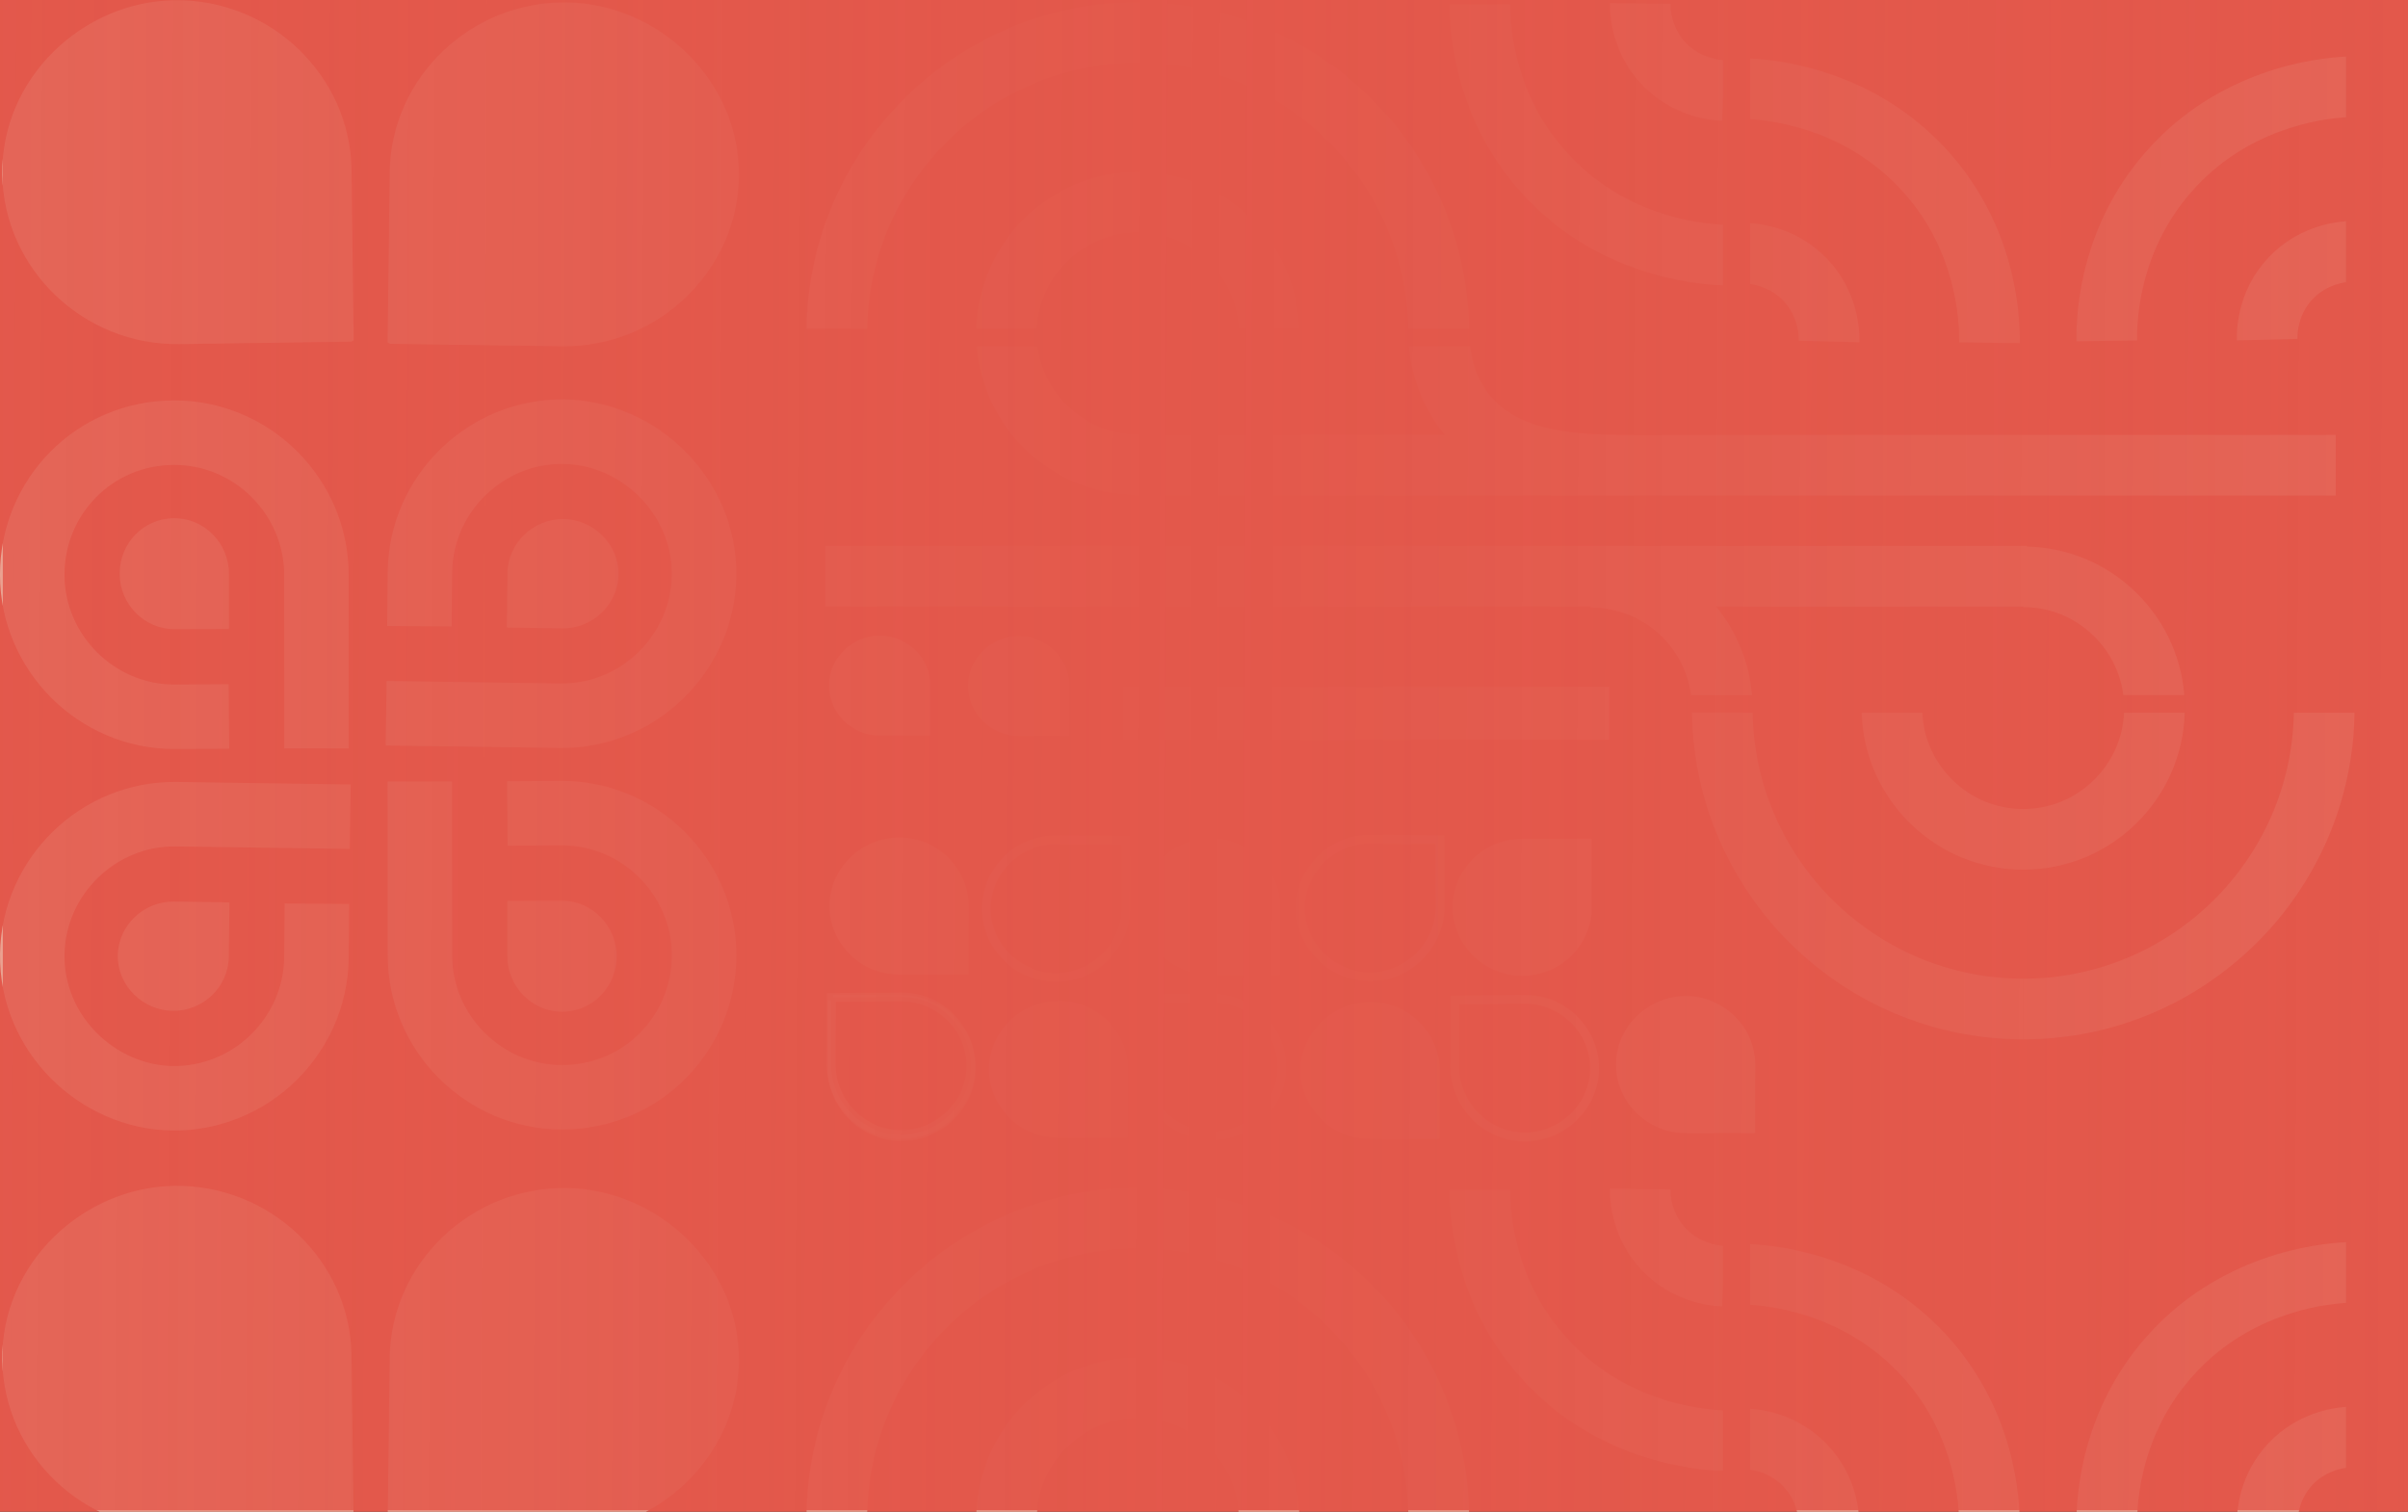 <svg width="1720" height="1080" viewBox="0 0 1720 1080" fill="none" xmlns="http://www.w3.org/2000/svg">
<rect x="0" y="0" width="1720" height="1080" fill="#333333" stroke="none"/>
<g clip-path="url(#clip0_3562_364)">
<rect width="1720" height="1080" fill="#E3584B"/>
<g clip-path="url(#clip1_3562_364)">
<path d="M163.537 511.833C155.045 511.909 133.01 511.986 124.518 512.063C68.839 512.063 23.029 466.253 23.029 410.574C23.029 354.895 67.29 309.085 124.518 309.085C180.197 309.085 226.006 354.895 226.006 410.574C226.025 450.817 226.064 494.427 226.083 534.671" stroke="#F2EDD9" stroke-opacity="0.5" stroke-width="46.077" stroke-miterlimit="10"/>
<path d="M163.269 449.402C159.998 449.44 127.788 449.46 124.517 449.498C103.095 449.498 85.478 431.595 85.478 409.847C85.478 388.1 102.502 370.197 124.517 370.197C145.939 370.197 163.555 388.1 163.555 409.847C163.555 425.57 163.575 433.125 163.575 448.848" fill="#F2EDD9" fill-opacity="0.5"/>
<path d="M299.589 447.355C299.646 438.863 299.895 416.829 299.933 408.336C300.756 352.676 347.254 307.536 402.914 308.378C455.992 309.162 503.733 354.149 502.872 411.358C502.05 467.018 455.552 512.158 399.892 511.317C359.648 510.743 316.038 510.112 275.795 509.538" stroke="#F2EDD9" stroke-opacity="0.5" stroke-width="46.077" stroke-miterlimit="10"/>
<path d="M362.02 448.006C362.02 444.735 362.479 412.525 362.498 409.254C362.823 387.832 380.975 370.484 402.722 370.809C423.456 371.115 442.105 388.425 441.78 410.44C441.454 431.862 423.303 449.211 401.555 448.886C385.833 448.656 378.278 448.56 362.555 448.331" fill="#F2EDD9" fill-opacity="0.5"/>
<path d="M362.401 581.131C370.894 581.054 392.928 580.978 401.42 580.901C457.1 580.901 502.909 626.711 502.909 682.39C502.909 738.069 458.649 783.878 401.42 783.878C345.741 783.878 299.932 738.069 299.932 682.39C299.913 642.146 299.875 598.536 299.855 558.293" stroke="#F2EDD9" stroke-opacity="0.5" stroke-width="46.077" stroke-miterlimit="10"/>
<path d="M362.669 643.561C365.94 643.523 398.15 643.504 401.421 643.466C422.843 643.466 440.459 661.369 440.459 683.116C440.459 704.864 423.436 722.767 401.421 722.767C379.998 722.767 362.382 704.864 362.382 683.116C362.382 667.394 362.363 659.839 362.363 644.116" fill="#F2EDD9" fill-opacity="0.5"/>
<path d="M226.351 645.608C226.294 654.1 226.045 676.135 226.007 684.627C225.184 740.287 178.686 785.427 123.026 784.586C69.949 783.801 22.207 738.814 23.068 681.605C23.891 625.945 70.389 580.805 126.049 581.647C166.292 582.221 209.902 582.852 250.145 583.426" stroke="#F2EDD9" stroke-opacity="0.5" stroke-width="46.077" stroke-miterlimit="10"/>
<path d="M163.919 644.958C163.919 648.228 163.46 680.438 163.44 683.709C163.115 705.132 144.964 722.48 123.216 722.155C102.482 721.849 83.833 704.539 84.159 682.523C84.484 661.101 102.635 643.753 124.383 644.078C140.105 644.307 147.661 644.403 163.383 644.632" fill="#F2EDD9" fill-opacity="0.5"/>
<path d="M252.611 243.04C252.554 232.768 251.139 131.414 251.081 121.142C250.087 53.758 192.954 -0.87 124.536 0.163C59.313 1.12 0.611 55.575 1.644 124.853C2.658 192.238 59.772 246.846 128.189 245.832C177.652 245.124 201.427 244.799 250.871 244.092" fill="#F2EDD9" fill-opacity="0.5"/>
<path d="M276.809 244.589C276.866 234.318 278.281 132.963 278.339 122.692C279.333 55.307 336.466 0.68 404.884 1.713C470.107 2.688 528.808 57.143 527.776 126.402C526.762 193.787 469.648 248.395 401.231 247.381C351.768 246.674 327.993 246.349 278.549 245.641" fill="#F2EDD9" fill-opacity="0.5"/>
<path d="M1445.17 699.164V742.487C1574.54 742.487 1679.97 638.129 1681.79 509.174H1638.47C1636.67 614.24 1550.65 699.164 1445.17 699.164Z" fill="#F2EDD9" fill-opacity="0.5"/>
<path d="M1445.17 742.487V699.164C1339.68 699.164 1253.67 614.24 1251.89 509.174H1208.56C1210.36 638.129 1315.81 742.487 1445.19 742.487H1445.17Z" fill="#F2EDD9" fill-opacity="0.5"/>
<path d="M1445.17 577.955C1406.51 577.955 1374.88 547.39 1373.12 509.174H1329.79C1331.57 571.28 1382.62 621.278 1445.17 621.278C1507.71 621.278 1558.74 571.28 1560.52 509.174H1517.2C1515.44 547.39 1483.8 577.955 1445.15 577.955H1445.17Z" fill="#F2EDD9" fill-opacity="0.5"/>
<path d="M1225.93 433.335H1445.17V433.699C1481.8 433.699 1512.11 461.165 1516.68 496.569H1560.22C1555.55 438.117 1507.18 391.81 1447.86 390.452V390.012H589.516V433.335H1136.42V434.024C1172.95 434.024 1203.19 461.318 1207.88 496.589H1251.45C1249.48 472.718 1240.22 450.894 1225.91 433.354L1225.93 433.335Z" fill="#F2EDD9" fill-opacity="0.5"/>
<path d="M1121.71 308.703C1086.84 304.342 1055.74 290.551 1049.98 247.458H1006.41C1008.38 271.329 1017.64 293.153 1031.95 310.692H812.712V310.329C776.083 310.329 745.748 282.862 741.195 247.458H697.662C702.329 305.91 750.702 352.217 810.015 353.575V354.015H1668.36V310.692H1164.98C1150.92 310.692 1136 310.482 1121.71 308.684V308.703Z" fill="#F2EDD9" fill-opacity="0.5"/>
<path d="M812.711 166.072C851.367 166.072 883.003 196.637 884.763 234.853H928.086C926.307 172.747 875.256 122.749 812.711 122.749C750.165 122.749 699.134 172.747 697.336 234.853H740.659C742.419 196.637 774.055 166.072 812.711 166.072Z" fill="#F2EDD9" fill-opacity="0.5"/>
<path d="M812.711 44.864C918.197 44.864 1004.21 129.788 1005.99 234.853H1049.31C1047.52 105.898 942.068 1.541 812.692 1.541C683.316 1.541 577.868 105.898 576.07 234.853H619.393C621.191 129.788 707.206 44.864 812.692 44.864H812.711Z" fill="#F2EDD9" fill-opacity="0.5"/>
<path d="M1028.33 813.41C1028.37 809.317 1028.41 768.882 1028.45 764.789C1028.45 737.915 1005.99 715.785 978.697 715.785C952.684 715.785 928.947 737.15 928.947 764.789C928.947 791.662 951.402 813.793 978.697 813.793C998.417 813.793 1007.9 813.812 1027.64 813.831" fill="#F2EDD9" fill-opacity="0.5"/>
<path d="M805.787 812.55C805.825 808.456 805.863 768.022 805.902 763.928C805.902 737.055 783.446 714.925 756.152 714.925C730.139 714.925 706.402 736.29 706.402 763.928C706.402 790.802 728.858 812.932 756.152 812.932C775.872 812.932 785.359 812.951 805.098 812.97" fill="#F2EDD9" fill-opacity="0.5"/>
<path d="M594.414 714.332C594.375 718.425 594.337 758.86 594.299 762.953C594.299 789.827 616.754 811.957 644.048 811.957C670.061 811.957 693.798 790.592 693.798 762.953C693.798 736.079 671.343 713.949 644.048 713.949C624.328 713.949 614.841 713.93 595.102 713.911" fill="#E3584B"/>
<path d="M594.414 714.332C594.375 718.425 594.337 758.86 594.299 762.953C594.299 789.827 616.754 811.957 644.048 811.957C670.061 811.957 693.798 790.592 693.798 762.953C693.798 736.079 671.343 713.949 644.048 713.949C624.328 713.949 614.841 713.93 595.102 713.911" stroke="#F2EDD9" stroke-opacity="0.5" stroke-width="6.312" stroke-miterlimit="10"/>
<path d="M691.867 695.874C691.905 691.781 691.943 651.346 691.982 647.253C691.982 620.38 669.526 598.25 642.232 598.25C616.219 598.25 592.482 619.615 592.482 647.253C592.482 674.127 614.938 696.257 642.232 696.257C661.952 696.257 671.439 696.276 691.178 696.295" fill="#F2EDD9" fill-opacity="0.5"/>
<path d="M914.41 696.352C914.448 692.259 914.486 651.824 914.525 647.731C914.525 620.858 892.069 598.728 864.775 598.728C838.762 598.728 815.025 620.093 815.025 647.731C815.025 674.605 837.481 696.735 864.775 696.735C884.495 696.735 893.982 696.754 913.721 696.773" fill="#F2EDD9" fill-opacity="0.5"/>
<path d="M1136.88 599.588C1136.92 603.681 1136.96 644.116 1136.99 648.209C1136.99 675.083 1114.54 697.213 1087.24 697.213C1061.23 697.213 1037.49 675.848 1037.49 648.209C1037.49 621.336 1059.95 599.206 1087.24 599.206C1106.96 599.206 1116.45 599.187 1136.19 599.167" fill="#F2EDD9" fill-opacity="0.5"/>
<path d="M1149.48 509.614H802.059" stroke="#F2EDD9" stroke-opacity="0.5" stroke-width="37.814" stroke-miterlimit="10"/>
<path d="M763.783 525.413C763.802 522.429 763.841 492.992 763.86 490.009C763.86 470.442 747.506 454.317 727.633 454.317C708.678 454.317 691.406 469.887 691.406 490.009C691.406 509.576 707.76 525.7 727.633 525.7C741.998 525.7 748.902 525.7 763.267 525.719" fill="#F2EDD9" fill-opacity="0.5"/>
<path d="M664.496 525.145C664.515 522.162 664.554 492.725 664.573 489.741C664.573 470.174 648.219 454.05 628.346 454.05C609.391 454.05 592.119 469.619 592.119 489.741C592.119 509.308 608.473 525.432 628.346 525.432C642.71 525.432 649.615 525.432 663.98 525.451" fill="#F2EDD9" fill-opacity="0.5"/>
<path d="M1253.63 809.145C1253.67 805.052 1253.71 764.617 1253.75 760.524C1253.75 733.65 1231.29 711.52 1204 711.52C1177.98 711.52 1154.25 732.885 1154.25 760.524C1154.25 787.397 1176.7 809.527 1204 809.527C1223.72 809.527 1233.2 809.546 1252.94 809.566" fill="#F2EDD9" fill-opacity="0.5"/>
<path d="M593.82 712.61C593.782 728.868 593.743 745.126 593.705 761.384C594.298 788.583 616.734 810.522 643.608 810.541C670.405 810.56 693.549 788.775 693.51 761.384C693.491 734.377 670.96 711.998 643.608 712.228C627.005 712.362 610.403 712.476 593.82 712.61Z" fill="#E3584B" stroke="#F2EDD9" stroke-opacity="0.5" stroke-width="6.331" stroke-miterlimit="10"/>
<path d="M815.962 713.471C815.924 729.729 815.886 745.987 815.848 762.245C816.441 789.444 838.877 811.383 865.75 811.402C892.547 811.421 915.691 789.635 915.653 762.245C915.634 735.238 893.102 712.859 865.75 713.089C849.148 713.223 832.546 713.337 815.962 713.471Z" fill="#E3584B" stroke="#F2EDD9" stroke-opacity="0.5" stroke-width="6.331" stroke-miterlimit="10"/>
<path d="M1039.29 714.313C1039.25 730.571 1039.21 746.829 1039.18 763.087C1039.77 790.285 1062.2 812.224 1089.08 812.243C1115.88 812.263 1139.02 790.477 1138.98 763.087C1138.96 736.079 1116.43 713.7 1089.08 713.93C1072.48 714.064 1055.87 714.179 1039.29 714.313Z" fill="#E3584B" stroke="#F2EDD9" stroke-opacity="0.5" stroke-width="6.331" stroke-miterlimit="10"/>
<path d="M804.2 600.353C804.239 616.611 804.277 632.869 804.315 649.127C803.722 676.326 781.286 698.265 754.413 698.284C727.615 698.303 704.472 676.517 704.51 649.127C704.529 622.12 727.061 599.741 754.413 599.971C771.015 600.104 787.617 600.219 804.2 600.353Z" fill="#E3584B" stroke="#F2EDD9" stroke-opacity="0.5" stroke-width="6.331" stroke-miterlimit="10"/>
<path d="M1028.52 599.894C1028.56 616.152 1028.6 632.41 1028.64 648.668C1028.04 675.867 1005.61 697.806 978.735 697.825C951.938 697.844 928.794 676.058 928.832 648.668C928.851 621.661 951.383 599.282 978.735 599.512C995.337 599.645 1011.94 599.76 1028.52 599.894Z" fill="#E3584B" stroke="#F2EDD9" stroke-opacity="0.5" stroke-width="6.331" stroke-miterlimit="10"/>
<path d="M1532.46 108.786C1487.06 160.793 1482.85 220.527 1483.15 243.785L1526.48 243.212C1526.25 224.926 1529.52 178.007 1565.1 137.266C1604.52 92.126 1657.15 84.877 1675.75 83.768V40.426C1654.53 41.363 1584.59 49.129 1532.46 108.805V108.786Z" fill="#F2EDD9" fill-opacity="0.5"/>
<path d="M1620.6 183.726C1599.2 206.22 1597.48 232.768 1597.73 243.154L1641.03 242.102C1640.94 238.219 1641.45 224.658 1651.97 213.584C1660.14 204.995 1670.16 202.375 1675.73 201.591V158.077C1665.13 158.765 1640.61 162.705 1620.58 183.745L1620.6 183.726Z" fill="#F2EDD9" fill-opacity="0.5"/>
<path d="M1118.71 108.461C1082.6 68.198 1078.67 21.337 1078.67 3.051H1035.35C1035.35 26.329 1040.36 86.006 1086.46 137.4C1139.42 196.446 1209.6 203.217 1230.72 203.848V160.506C1212.7 159.76 1159.2 153.601 1118.71 108.461Z" fill="#F2EDD9" fill-opacity="0.5"/>
<path d="M1193.25 2.65L1149.92 2.171C1149.81 12.538 1151.87 39.068 1173.58 61.293C1194.53 82.735 1220.06 85.91 1230.08 86.273L1230.72 68.772V42.931C1226.07 42.625 1214.15 40.827 1204.57 31.015C1193.88 20.074 1193.19 6.551 1193.25 2.669V2.65Z" fill="#F2EDD9" fill-opacity="0.5"/>
<path d="M1250.11 41.765V85.145C1268.7 86.254 1321.32 93.484 1360.76 138.644C1396.34 179.384 1399.63 226.303 1399.38 244.589L1442.7 245.163C1443.01 221.904 1438.82 162.17 1393.39 110.163C1341.29 50.487 1271.32 42.721 1250.11 41.784V41.765Z" fill="#F2EDD9" fill-opacity="0.5"/>
<path d="M1250.11 159.416V202.93C1255.68 203.733 1265.68 206.334 1273.87 214.923C1284.41 225.997 1284.9 239.539 1284.81 243.441L1328.11 244.493C1328.36 234.126 1326.64 207.559 1305.24 185.065C1285.21 164.025 1260.69 160.085 1250.09 159.396L1250.11 159.416Z" fill="#F2EDD9" fill-opacity="0.5"/>
</g>
<g clip-path="url(#clip2_3562_364)">
<path d="M252.611 1090.04C252.554 1079.77 251.139 978.414 251.081 968.142C250.087 900.758 192.954 846.13 124.536 847.163C59.313 848.12 0.611 902.575 1.644 971.853C2.658 1039.24 59.772 1093.85 128.189 1092.83C177.652 1092.12 201.427 1091.8 250.871 1091.09" fill="#F2EDD9" fill-opacity="0.5"/>
<path d="M276.809 1091.59C276.866 1081.32 278.281 979.963 278.339 969.692C279.333 902.307 336.466 847.68 404.884 848.713C470.107 849.688 528.808 904.143 527.776 973.402C526.762 1040.79 469.648 1095.4 401.231 1094.38C351.768 1093.67 327.993 1093.35 278.549 1092.64" fill="#F2EDD9" fill-opacity="0.5"/>
<path d="M812.711 1013.07C851.367 1013.07 883.003 1043.64 884.763 1081.85H928.086C926.307 1019.75 875.256 969.749 812.711 969.749C750.165 969.749 699.134 1019.75 697.336 1081.85H740.659C742.419 1043.64 774.055 1013.07 812.711 1013.07Z" fill="#F2EDD9" fill-opacity="0.5"/>
<path d="M812.711 891.863C918.197 891.863 1004.21 976.788 1005.99 1081.85H1049.31C1047.52 952.898 942.068 848.541 812.692 848.541C683.316 848.541 577.868 952.898 576.07 1081.85H619.393C621.191 976.788 707.206 891.863 812.692 891.863H812.711Z" fill="#F2EDD9" fill-opacity="0.5"/>
<path d="M1532.46 955.786C1487.06 1007.79 1482.85 1067.53 1483.15 1090.79L1526.48 1090.21C1526.25 1071.93 1529.52 1025.01 1565.1 984.266C1604.52 939.126 1657.15 931.877 1675.75 930.768V887.426C1654.53 888.363 1584.59 896.129 1532.46 955.805V955.786Z" fill="#F2EDD9" fill-opacity="0.5"/>
<path d="M1620.6 1030.73C1599.2 1053.22 1597.48 1079.77 1597.73 1090.15L1641.03 1089.1C1640.94 1085.22 1641.45 1071.66 1651.97 1060.58C1660.14 1052 1670.16 1049.38 1675.73 1048.59V1005.08C1665.13 1005.77 1640.61 1009.71 1620.58 1030.75L1620.6 1030.73Z" fill="#F2EDD9" fill-opacity="0.5"/>
<path d="M1118.71 955.461C1082.6 915.198 1078.67 868.337 1078.67 850.051H1035.35C1035.35 873.329 1040.36 933.006 1086.46 984.4C1139.42 1043.45 1209.6 1050.22 1230.72 1050.85V1007.51C1212.7 1006.76 1159.2 1000.6 1118.71 955.461Z" fill="#F2EDD9" fill-opacity="0.5"/>
<path d="M1193.25 849.65L1149.92 849.171C1149.81 859.538 1151.87 886.068 1173.58 908.293C1194.53 929.735 1220.06 932.91 1230.08 933.273L1230.72 915.772V889.931C1226.07 889.625 1214.15 887.827 1204.57 878.015C1193.88 867.074 1193.19 853.551 1193.25 849.669V849.65Z" fill="#F2EDD9" fill-opacity="0.5"/>
<path d="M1250.11 888.765V932.145C1268.7 933.254 1321.32 940.484 1360.76 985.644C1396.34 1026.38 1399.63 1073.3 1399.38 1091.59L1442.7 1092.16C1443.01 1068.9 1438.82 1009.17 1393.39 957.163C1341.29 897.487 1271.32 889.721 1250.11 888.784V888.765Z" fill="#F2EDD9" fill-opacity="0.5"/>
<path d="M1250.11 1006.42V1049.93C1255.68 1050.73 1265.68 1053.33 1273.87 1061.92C1284.41 1073 1284.9 1086.54 1284.81 1090.44L1328.11 1091.49C1328.36 1081.13 1326.64 1054.56 1305.24 1032.07C1285.21 1011.03 1260.69 1007.09 1250.09 1006.4L1250.11 1006.42Z" fill="#F2EDD9" fill-opacity="0.5"/>
</g>
<rect x="2.004" width="1714.99" height="1079" fill="url(#paint0_linear_3562_364)"/>
</g>
<defs>
<linearGradient id="paint0_linear_3562_364" x1="1716.99" y1="543.565" x2="1.998" y2="537.058" gradientUnits="userSpaceOnUse">
<stop stop-color="#E3584B" stop-opacity="0.83"/>
<stop offset="0.5" stop-color="#E3584B"/>
<stop offset="1" stop-color="#E3584B" stop-opacity="0.82"/>
</linearGradient>
<clipPath id="clip0_3562_364">
<rect width="1720" height="1080" fill="white"/>
</clipPath>
<clipPath id="clip1_3562_364">
<rect width="1920" height="817.838" fill="white" transform="translate(0 -2.419)"/>
</clipPath>
<clipPath id="clip2_3562_364">
<rect width="1920" height="817.838" fill="white" transform="translate(0 844.581)"/>
</clipPath>
</defs>
</svg>
